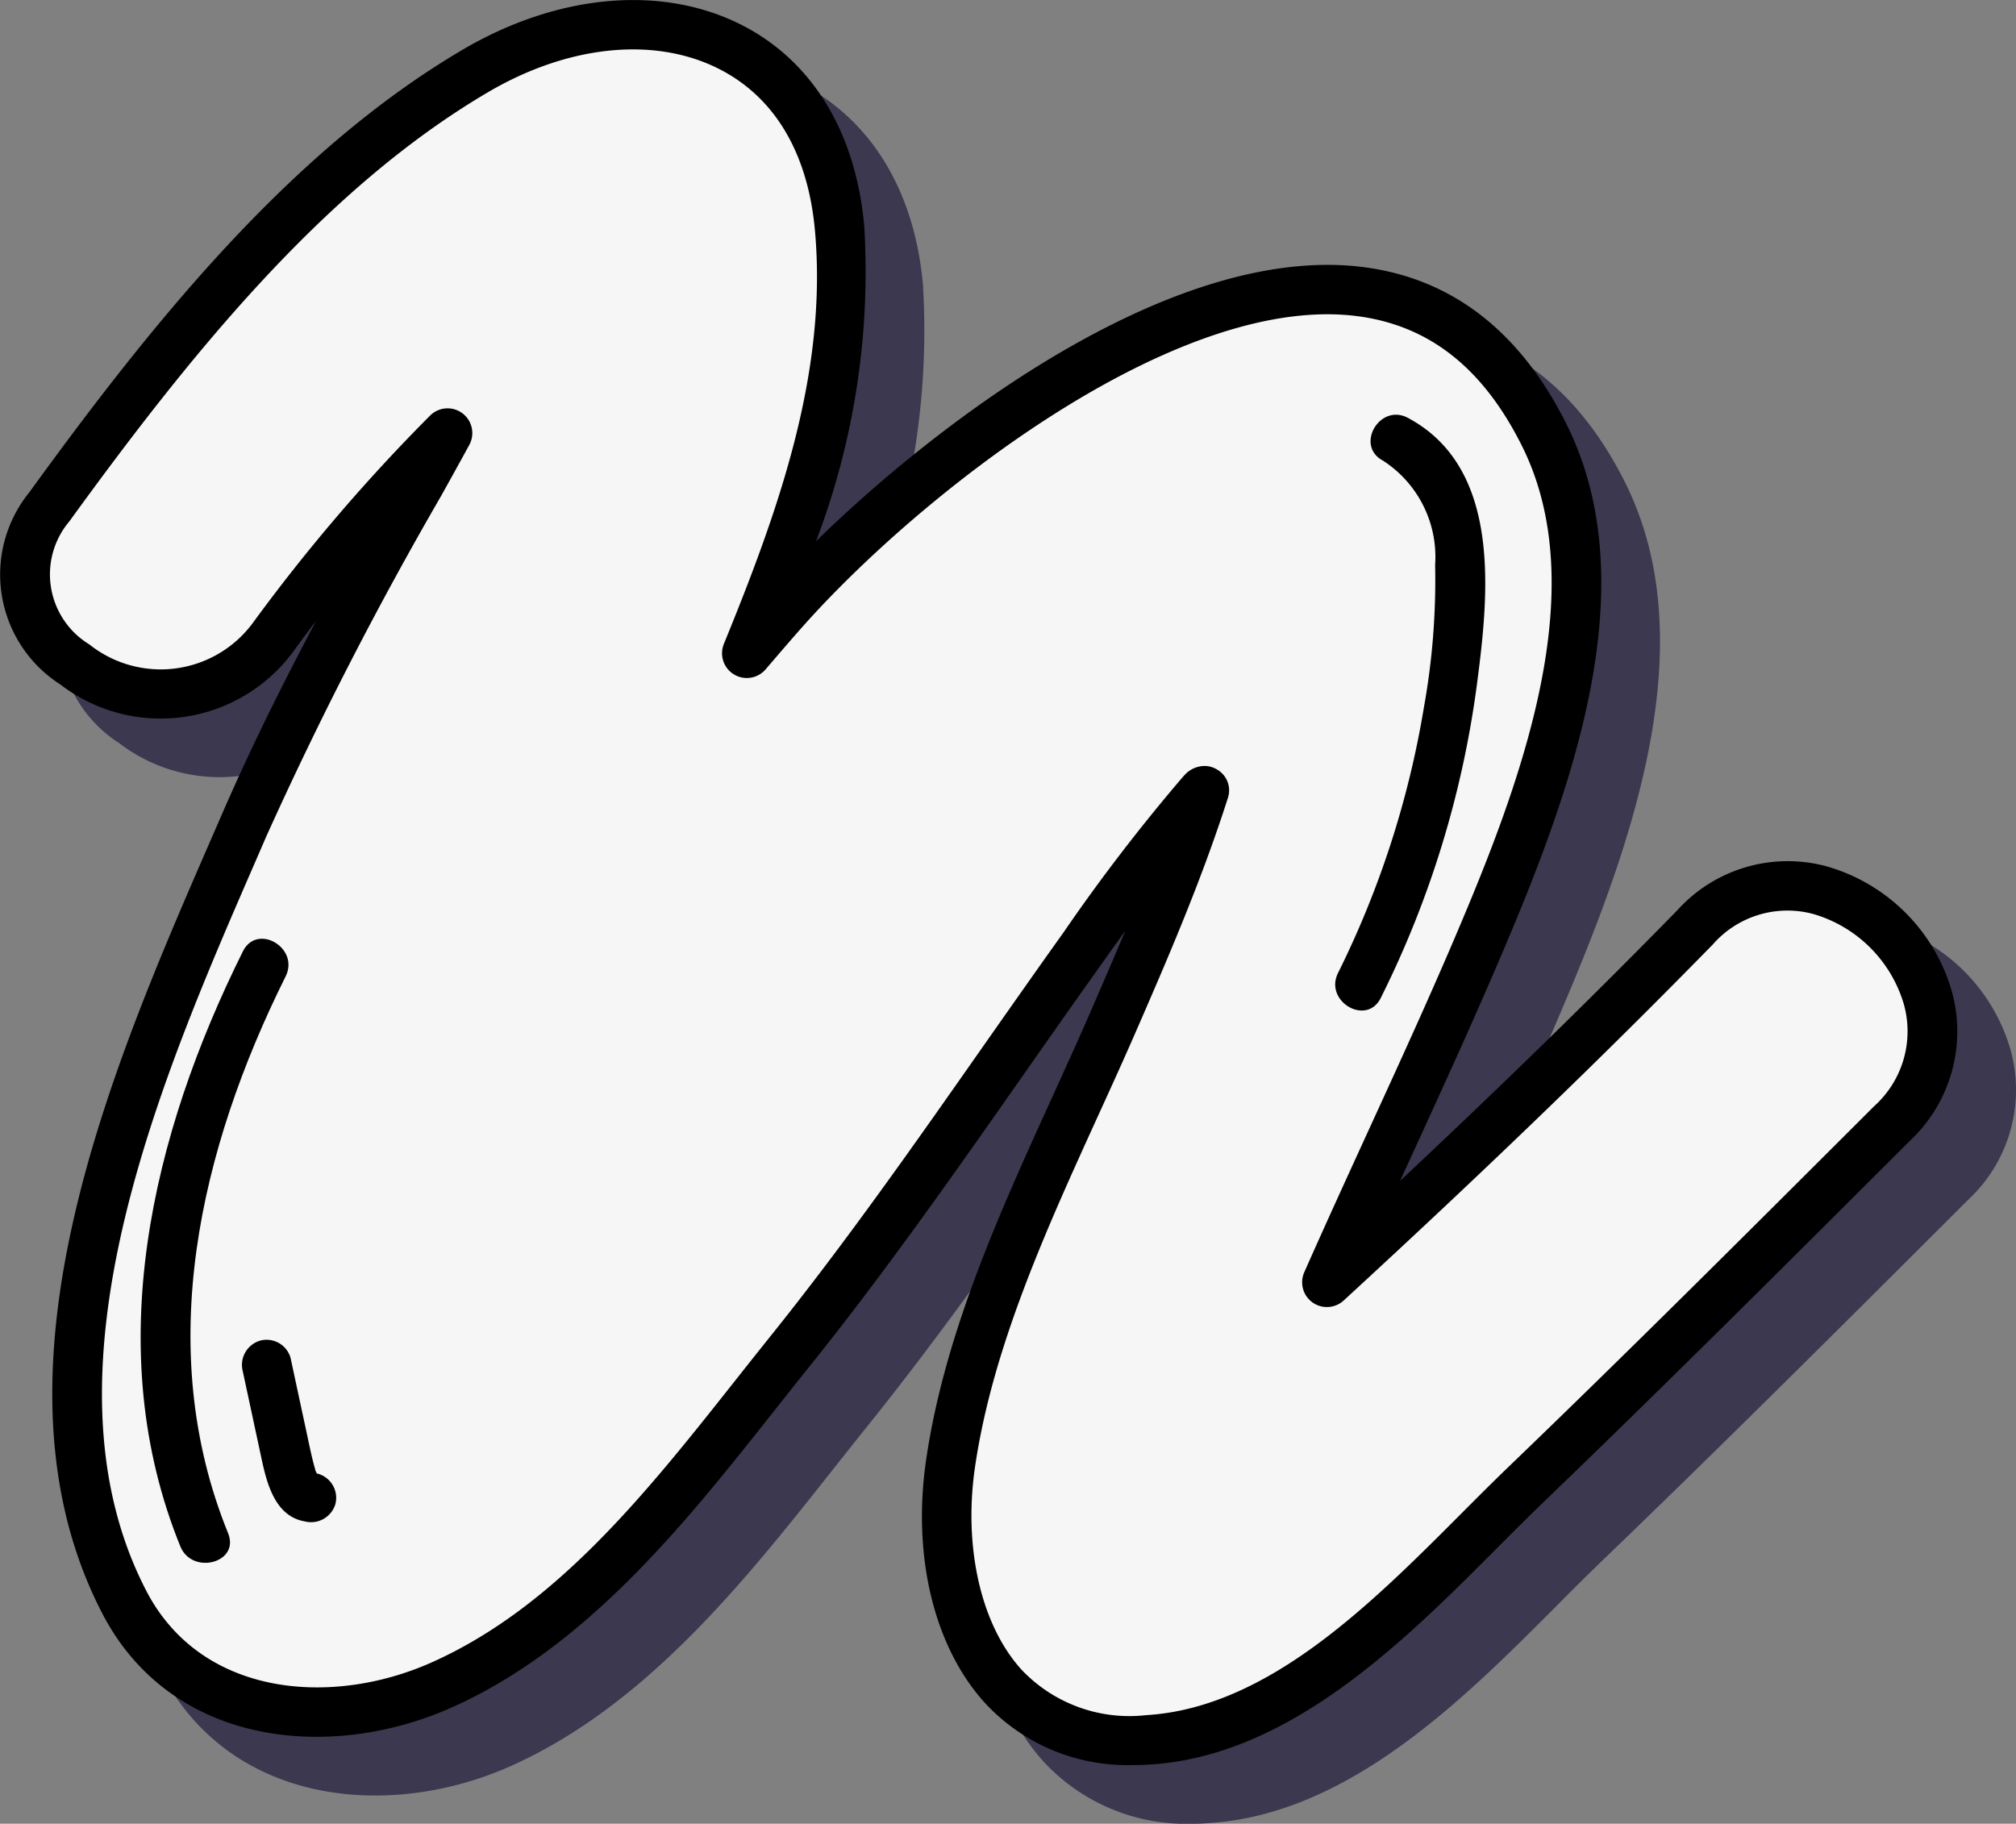 <svg id="Grupo_165632" data-name="Grupo 165632" xmlns="http://www.w3.org/2000/svg" width="69.527" height="62.899" viewBox="0 0 69.527 62.899">
  <rect x="0" y="0" width="69.527" height="62.899" fill="#808080" stroke="none"/>
  <g id="Grupo_81065" data-name="Grupo 81065" transform="translate(2.024 2.024)" style="mix-blend-mode: overlay;isolation: isolate">
    <path id="Trazado_115015" data-name="Trazado 115015" d="M191.587,216.97c-4.113,4.209-8.364,8.263-12.7,12.245,1.873-4.234,3.892-8.4,5.67-12.68,2.016-4.851,4.359-11.463,1.817-16.551-5.791-11.6-20.431-.218-25.819,5.62-.574.622-1.122,1.272-1.677,1.914,1.925-4.714,3.658-9.558,3.2-14.651-.629-7-7.049-8.683-12.576-5.429-5.935,3.493-10.7,9.538-14.682,15.028-3.381,4.663,4.355,9.1,7.709,4.506a60.643,60.643,0,0,1,6.026-7.049q-.48.88-.971,1.756a130.847,130.847,0,0,0-6.06,11.807c-3.374,7.785-8.364,18.563-4.119,26.751,2.139,4.127,7.156,4.546,10.932,2.867,5.077-2.257,8.593-7.24,11.983-11.457,3.539-4.4,6.655-9.079,9.931-13.674a66.54,66.54,0,0,1,4.3-5.633c.036-.041.073-.079.109-.119l-.039.124c-.87,2.7-1.988,5.3-3.121,7.9-2.107,4.841-4.825,9.937-5.6,15.2-.682,4.658,1.2,9.878,6.806,9.54,5.266-.318,9.487-5.39,13.008-8.778,4.263-4.1,8.451-8.287,12.639-12.466C202.74,219.385,195.908,212.551,191.587,216.97Z" transform="translate(-133.127 -184.987)" fill="#3c384f"/>
    <path id="Trazado_115016" data-name="Trazado 115016" d="M172.071,245.716a6.692,6.692,0,0,1-5.1-2.115c-1.774-1.932-2.541-5.079-2.051-8.417.638-4.353,2.536-8.522,4.372-12.554.44-.965.875-1.922,1.286-2.868.39-.9.8-1.84,1.208-2.815q-.374.521-.74,1.036l-.242.341q-1.277,1.79-2.53,3.591c-2.357,3.364-4.794,6.842-7.43,10.122-.385.479-.772.968-1.163,1.462-3.023,3.823-6.449,8.155-11.139,10.24-4.181,1.857-9.658,1.337-12.036-3.253-4.274-8.246.341-18.856,3.711-26.6L140.6,213c.991-2.289,2.1-4.523,3.282-6.747q-.41.534-.8,1.076a5.682,5.682,0,0,1-8.02,1.115,4.5,4.5,0,0,1-1.071-6.626c4.249-5.861,9-11.766,14.94-15.263,3.3-1.94,6.905-2.255,9.655-.843,2.421,1.244,3.914,3.705,4.2,6.931a26.146,26.146,0,0,1-1.661,10.86c4.384-4.283,12.491-10.357,19-9.437,2.988.424,5.3,2.238,6.874,5.388,2.588,5.182.546,11.633-1.793,17.26-1.113,2.679-2.337,5.351-3.521,7.936l-.419.914c3.523-3.3,6.675-6.381,9.567-9.34h0a5.13,5.13,0,0,1,5.11-1.518,6.29,6.29,0,0,1,4.352,4.321,5.176,5.176,0,0,1-1.47,5.177l-.476.475c-3.965,3.958-8.066,8.05-12.174,12-.506.487-1.026,1.009-1.562,1.547-3.189,3.2-7.158,7.177-11.986,7.468C172.437,245.711,172.253,245.716,172.071,245.716Zm2.449-34.456a.806.806,0,0,1,.413.11.83.83,0,0,1,.4.969l-.04.125c-.912,2.836-2.1,5.569-3.15,7.979-.416.955-.855,1.92-1.3,2.893-1.786,3.924-3.633,7.98-4.236,12.094-.409,2.793.212,5.482,1.619,7.015a5.125,5.125,0,0,0,4.289,1.549c4.18-.253,7.74-3.821,10.88-6.97.545-.546,1.073-1.076,1.587-1.571,4.1-3.941,8.192-8.028,12.152-11.981l.476-.475a3.472,3.472,0,0,0,1.029-3.521,4.6,4.6,0,0,0-3.134-3.115,3.42,3.42,0,0,0-3.459,1.058h0c-3.737,3.822-7.9,7.838-12.729,12.276a.854.854,0,0,1-1.358-.974c.708-1.6,1.437-3.191,2.166-4.782,1.177-2.571,2.4-5.23,3.5-7.88,2.191-5.271,4.123-11.275,1.842-15.841-1.326-2.657-3.154-4.116-5.587-4.461-6.064-.859-14.591,5.674-18.84,10.278-.453.49-.89,1-1.327,1.508l-.33.385a.854.854,0,0,1-1.437-.88c1.833-4.49,3.585-9.29,3.14-14.253-.239-2.659-1.374-4.583-3.283-5.564-2.226-1.144-5.22-.846-8.009.795-5.67,3.339-10.283,9.083-14.424,14.794a2.831,2.831,0,0,0,.692,4.243,3.95,3.95,0,0,0,5.636-.741,61.825,61.825,0,0,1,6.111-7.149.854.854,0,0,1,1.355,1.012q-.483.884-.976,1.764a130.616,130.616,0,0,0-6.021,11.73l-.383.883c-3.234,7.433-7.661,17.613-3.761,25.137,1.894,3.655,6.378,4.011,9.828,2.479,4.305-1.913,7.451-5.891,10.493-9.739.394-.5.784-.99,1.172-1.473,2.6-3.236,5.021-6.691,7.362-10.033q1.263-1.8,2.538-3.6l.242-.34a63.519,63.519,0,0,1,4.118-5.365l.076-.083A.932.932,0,0,1,174.52,211.26Zm16.92,5.563h0Z" transform="translate(-132.979 -184.841)" fill="#3c384f"/>
    <path id="Trazado_115017" data-name="Trazado 115017" d="M142.188,223.2c-3.145,6.321-4.92,13.731-2.156,20.524.408,1,2.06.565,1.646-.454-2.593-6.379-.973-13.264,1.985-19.209C144.15,223.081,142.678,222.214,142.188,223.2Z" transform="translate(-133.811 -190.389)" fill="#3c384f"/>
    <path id="Trazado_115018" data-name="Trazado 115018" d="M145.38,243.589c-.014,0-.028-.006-.042-.009-.024-.046-.045-.1-.053-.11l0-.005c0-.007,0,0,0-.012-.11-.382-.189-.767-.272-1.156q-.289-1.351-.58-2.7a.86.86,0,0,0-1.05-.6.874.874,0,0,0-.6,1.05q.328,1.528.656,3.056c.182.848.473,1.96,1.489,2.13a.874.874,0,0,0,1.05-.6A.863.863,0,0,0,145.38,243.589Z" transform="translate(-134.41 -192.76)" fill="#3c384f"/>
    <path id="Trazado_115019" data-name="Trazado 115019" d="M189.427,201.7c-.969-.517-1.832.956-.861,1.474a3.951,3.951,0,0,1,1.8,3.6,24.692,24.692,0,0,1-.385,4.894,32.482,32.482,0,0,1-2.963,9.17c-.487.981.984,1.847,1.474.861a34.167,34.167,0,0,0,3.314-10.8C192.21,207.831,192.691,203.447,189.427,201.7Z" transform="translate(-140.872 -187.292)" fill="#3c384f"/>
  </g>
  <g id="Grupo_81068" data-name="Grupo 81068" transform="translate(0 0)">
    <g id="Grupo_81067" data-name="Grupo 81067">
      <g id="Grupo_81066" data-name="Grupo 81066">
        <path id="Trazado_115020" data-name="Trazado 115020" d="M189.216,214.6c-4.113,4.209-8.364,8.263-12.7,12.244,1.873-4.233,3.893-8.4,5.671-12.679,2.016-4.851,4.358-11.463,1.817-16.551-5.791-11.6-20.431-.219-25.819,5.62-.575.621-1.122,1.271-1.677,1.914,1.924-4.714,3.657-9.558,3.2-14.651-.629-7-7.049-8.683-12.576-5.429-5.936,3.494-10.7,9.539-14.683,15.029-3.381,4.663,4.356,9.1,7.71,4.506a60.715,60.715,0,0,1,6.025-7.05q-.48.88-.97,1.757a130.962,130.962,0,0,0-6.06,11.807c-3.375,7.786-8.364,18.563-4.119,26.752,2.139,4.127,7.155,4.546,10.932,2.867,5.077-2.257,8.593-7.24,11.983-11.457,3.539-4.4,6.655-9.079,9.93-13.674a67.067,67.067,0,0,1,4.3-5.633c.036-.04.074-.078.11-.119l-.039.125c-.87,2.7-1.989,5.3-3.121,7.9-2.108,4.84-4.825,9.936-5.6,15.2-.683,4.658,1.2,9.878,6.806,9.54,5.266-.318,9.486-5.39,13.007-8.778,4.264-4.1,8.451-8.288,12.64-12.467C200.368,217.014,193.536,210.18,189.216,214.6Z" transform="translate(-130.756 -182.616)" fill="#f6f6f6"/>
        <path id="Trazado_115021" data-name="Trazado 115021" d="M169.7,243.344a6.69,6.69,0,0,1-5.1-2.115c-1.774-1.932-2.541-5.079-2.051-8.418.637-4.352,2.535-8.522,4.372-12.554.439-.966.874-1.921,1.286-2.867.39-.9.8-1.84,1.208-2.815-.249.347-.5.693-.74,1.036l-.242.34c-.851,1.193-1.691,2.393-2.531,3.591-2.356,3.364-4.793,6.843-7.43,10.122-.385.48-.772.969-1.163,1.463-3.023,3.822-6.449,8.154-11.139,10.24-4.182,1.857-9.658,1.336-12.036-3.254-4.274-8.245.341-18.855,3.71-26.6l.383-.88c.991-2.289,2.1-4.523,3.281-6.747q-.409.534-.8,1.075a5.681,5.681,0,0,1-8.019,1.116,4.5,4.5,0,0,1-1.071-6.626c4.249-5.861,9-11.766,14.94-15.264,3.3-1.94,6.905-2.255,9.656-.842,2.421,1.244,3.913,3.7,4.2,6.93a26.131,26.131,0,0,1-1.662,10.86c4.385-4.282,12.491-10.356,19-9.436,2.988.424,5.3,2.237,6.875,5.388,2.588,5.182.546,11.632-1.793,17.26-1.113,2.678-2.337,5.351-3.521,7.935l-.419.914c3.523-3.3,6.675-6.38,9.567-9.339h0a5.129,5.129,0,0,1,5.11-1.517,6.287,6.287,0,0,1,4.351,4.321,5.172,5.172,0,0,1-1.469,5.176l-.476.476c-3.965,3.958-8.066,8.049-12.174,12-.506.487-1.026,1.009-1.563,1.547-3.189,3.2-7.157,7.177-11.985,7.468C170.065,243.339,169.882,243.344,169.7,243.344Zm2.449-34.456a.8.8,0,0,1,.413.111.829.829,0,0,1,.4.969l-.04.125c-.912,2.835-2.1,5.569-3.15,7.979-.416.954-.855,1.919-1.3,2.893-1.787,3.924-3.634,7.98-4.237,12.093-.409,2.793.212,5.482,1.62,7.016a5.126,5.126,0,0,0,4.289,1.549c4.18-.253,7.74-3.821,10.879-6.97.545-.546,1.074-1.076,1.588-1.571,4.1-3.941,8.192-8.028,12.152-11.981l.476-.476a3.47,3.47,0,0,0,1.028-3.521,4.593,4.593,0,0,0-3.134-3.114,3.419,3.419,0,0,0-3.458,1.058h0c-3.737,3.822-7.9,7.838-12.729,12.277a.854.854,0,0,1-1.358-.974c.708-1.6,1.437-3.191,2.165-4.782,1.178-2.57,2.4-5.229,3.5-7.88,2.191-5.271,4.123-11.275,1.842-15.842-1.327-2.656-3.154-4.115-5.587-4.461-6.064-.858-14.592,5.674-18.841,10.278-.452.491-.889,1-1.326,1.508l-.331.386a.854.854,0,0,1-1.437-.881c1.834-4.49,3.586-9.29,3.141-14.252-.239-2.66-1.374-4.584-3.283-5.565-2.227-1.143-5.22-.845-8.009.8-5.671,3.338-10.283,9.083-14.424,14.794a2.829,2.829,0,0,0,.692,4.242,3.949,3.949,0,0,0,5.636-.74,61.67,61.67,0,0,1,6.111-7.149.853.853,0,0,1,1.354,1.011q-.483.885-.975,1.765a130.619,130.619,0,0,0-6.022,11.73l-.383.883c-3.233,7.433-7.66,17.613-3.76,25.136,1.894,3.656,6.378,4.012,9.828,2.48,4.305-1.913,7.451-5.892,10.493-9.739q.59-.747,1.171-1.473c2.6-3.235,5.021-6.69,7.363-10.032.842-1.2,1.684-2.4,2.538-3.6l.242-.339a63.541,63.541,0,0,1,4.117-5.365l.077-.083A.931.931,0,0,1,172.148,208.888Zm16.92,5.564h0Z" transform="translate(-130.608 -182.47)"/>
      </g>
      <path id="Trazado_115022" data-name="Trazado 115022" d="M139.817,220.829c-3.146,6.321-4.92,13.73-2.157,20.524.409,1,2.061.565,1.647-.454-2.594-6.38-.974-13.264,1.985-19.209C141.778,220.709,140.307,219.843,139.817,220.829Z" transform="translate(-131.44 -188.018)"/>
      <path id="Trazado_115023" data-name="Trazado 115023" d="M143.009,241.218c-.015,0-.028-.006-.042-.009-.024-.047-.046-.1-.054-.11l0-.005c0-.007,0,0,0-.013-.11-.381-.19-.767-.272-1.155q-.291-1.351-.58-2.7a.86.86,0,0,0-1.051-.6.873.873,0,0,0-.6,1.05l.656,3.055c.183.849.474,1.961,1.49,2.131a.875.875,0,0,0,1.05-.6A.864.864,0,0,0,143.009,241.218Z" transform="translate(-132.039 -190.389)"/>
      <path id="Trazado_115024" data-name="Trazado 115024" d="M187.056,199.333c-.969-.517-1.833.956-.861,1.474a3.953,3.953,0,0,1,1.8,3.6,24.7,24.7,0,0,1-.385,4.9,32.482,32.482,0,0,1-2.963,9.17c-.488.981.984,1.847,1.474.861a34.2,34.2,0,0,0,3.314-10.8C189.839,205.459,190.32,201.075,187.056,199.333Z" transform="translate(-138.501 -184.921)"/>
    </g>
  </g>
</svg>
